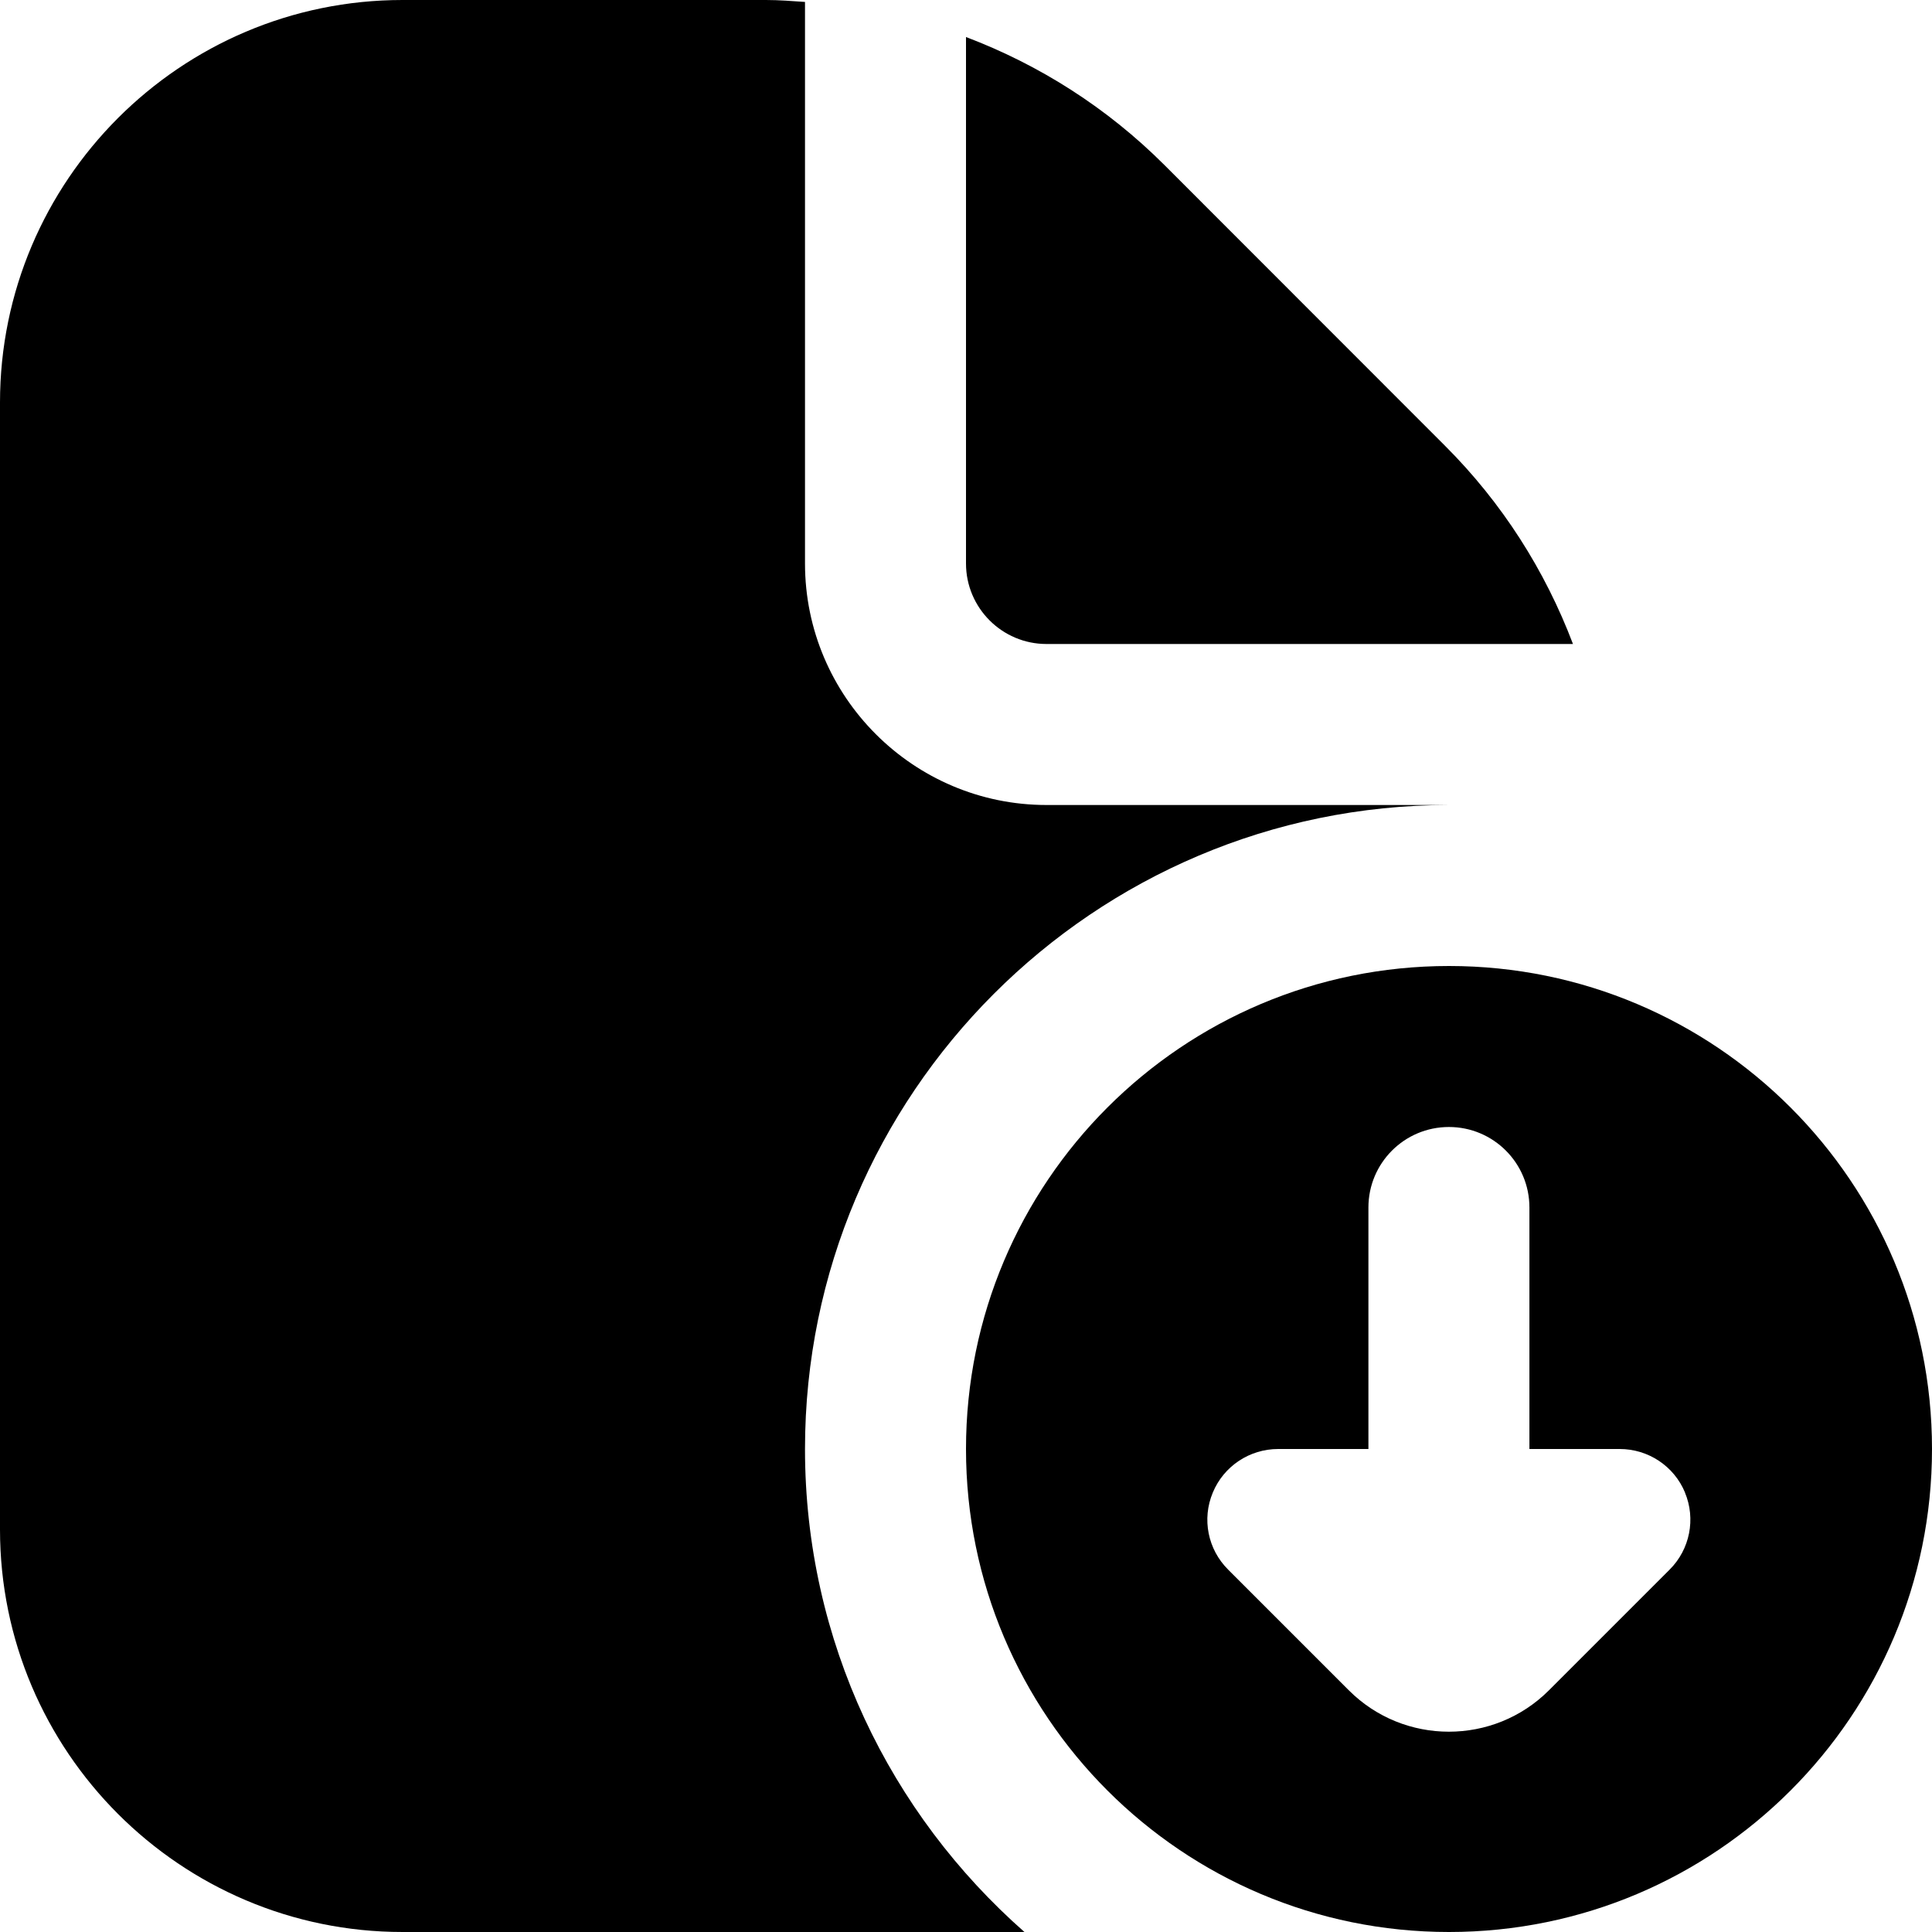 <?xml version="1.0" encoding="UTF-8" standalone="no"?>
<svg
   id="Layer_1"
   data-name="Layer 1"
   viewBox="0 0 24 24"
   version="1.1"
   sodipodi:docname="save.svg"
   inkscape:version="1.4.1 (unknown)"
   inkscape:export-filename="save.png"
   inkscape:export-xdpi="128"
   inkscape:export-ydpi="128"
   xmlns:inkscape="http://www.inkscape.org/namespaces/inkscape"
   xmlns:sodipodi="http://sodipodi.sourceforge.net/DTD/sodipodi-0.dtd"
   xmlns="http://www.w3.org/2000/svg"
   xmlns:svg="http://www.w3.org/2000/svg">
  <defs
     id="defs1" />
  <sodipodi:namedview
     id="namedview1"
     pagecolor="#ffffff"
     bordercolor="#666666"
     borderopacity="1.0"
     inkscape:showpageshadow="2"
     inkscape:pageopacity="0.0"
     inkscape:pagecheckerboard="0"
     inkscape:deskcolor="#d1d1d1"
     inkscape:zoom="25.794344"
     inkscape:cx="5.9896852"
     inkscape:cy="12.211979"
     inkscape:window-width="2544"
     inkscape:window-height="1344"
     inkscape:window-x="83"
     inkscape:window-y="58"
     inkscape:window-maximized="0"
     inkscape:current-layer="Layer_1" />
  <path
     d="m 10,18 c 0,-4.411 3.589,-8 8,-8 H 13 C 11.346,10 10,8.654 10,7 V 0.024 C 9.839,0.013 9.678,0 9.515,0 H 5 C 2.243,0 0,2.243 0,5 v 14 c 0,2.757 2.243,5 5,5 h 7.726 C 11.059,22.533 10,20.39 10,18 Z"
     id="path3" />
  <path
     d="m 18,24 c -3.314,0 -6,-2.686 -6,-6 0,-3.314 2.686,-6 6,-6 3.314,0 6,2.686 6,6 0,3.314 -2.686,6 -6,6 z m 2.932,-5.459 C 20.796,18.213 20.476,18 20.12,18 h -1.121 v -3 c 0,-0.552 -0.447,-1 -1,-1 -0.553,0 -1,0.448 -1,1 v 3 h -1.121 c -0.355,0 -0.676,0.213 -0.812,0.541 -0.138,0.329 -0.062,0.706 0.19,0.957 l 1.5,1.5 c 0.685,0.685 1.8,0.685 2.485,0 l 1.5,-1.5 c 0.253,-0.252 0.326,-0.632 0.19,-0.957 z"
     id="path2" />
  <path
     d="M 12,7 V 0.46 c 0.913,0.346 1.753,0.879 2.465,1.59 l 3.484,3.486 C 18.661,6.247 19.194,7.087 19.54,8 H 13 C 12.448,8 12,7.551 12,7 Z"
     id="path1" />
</svg>
